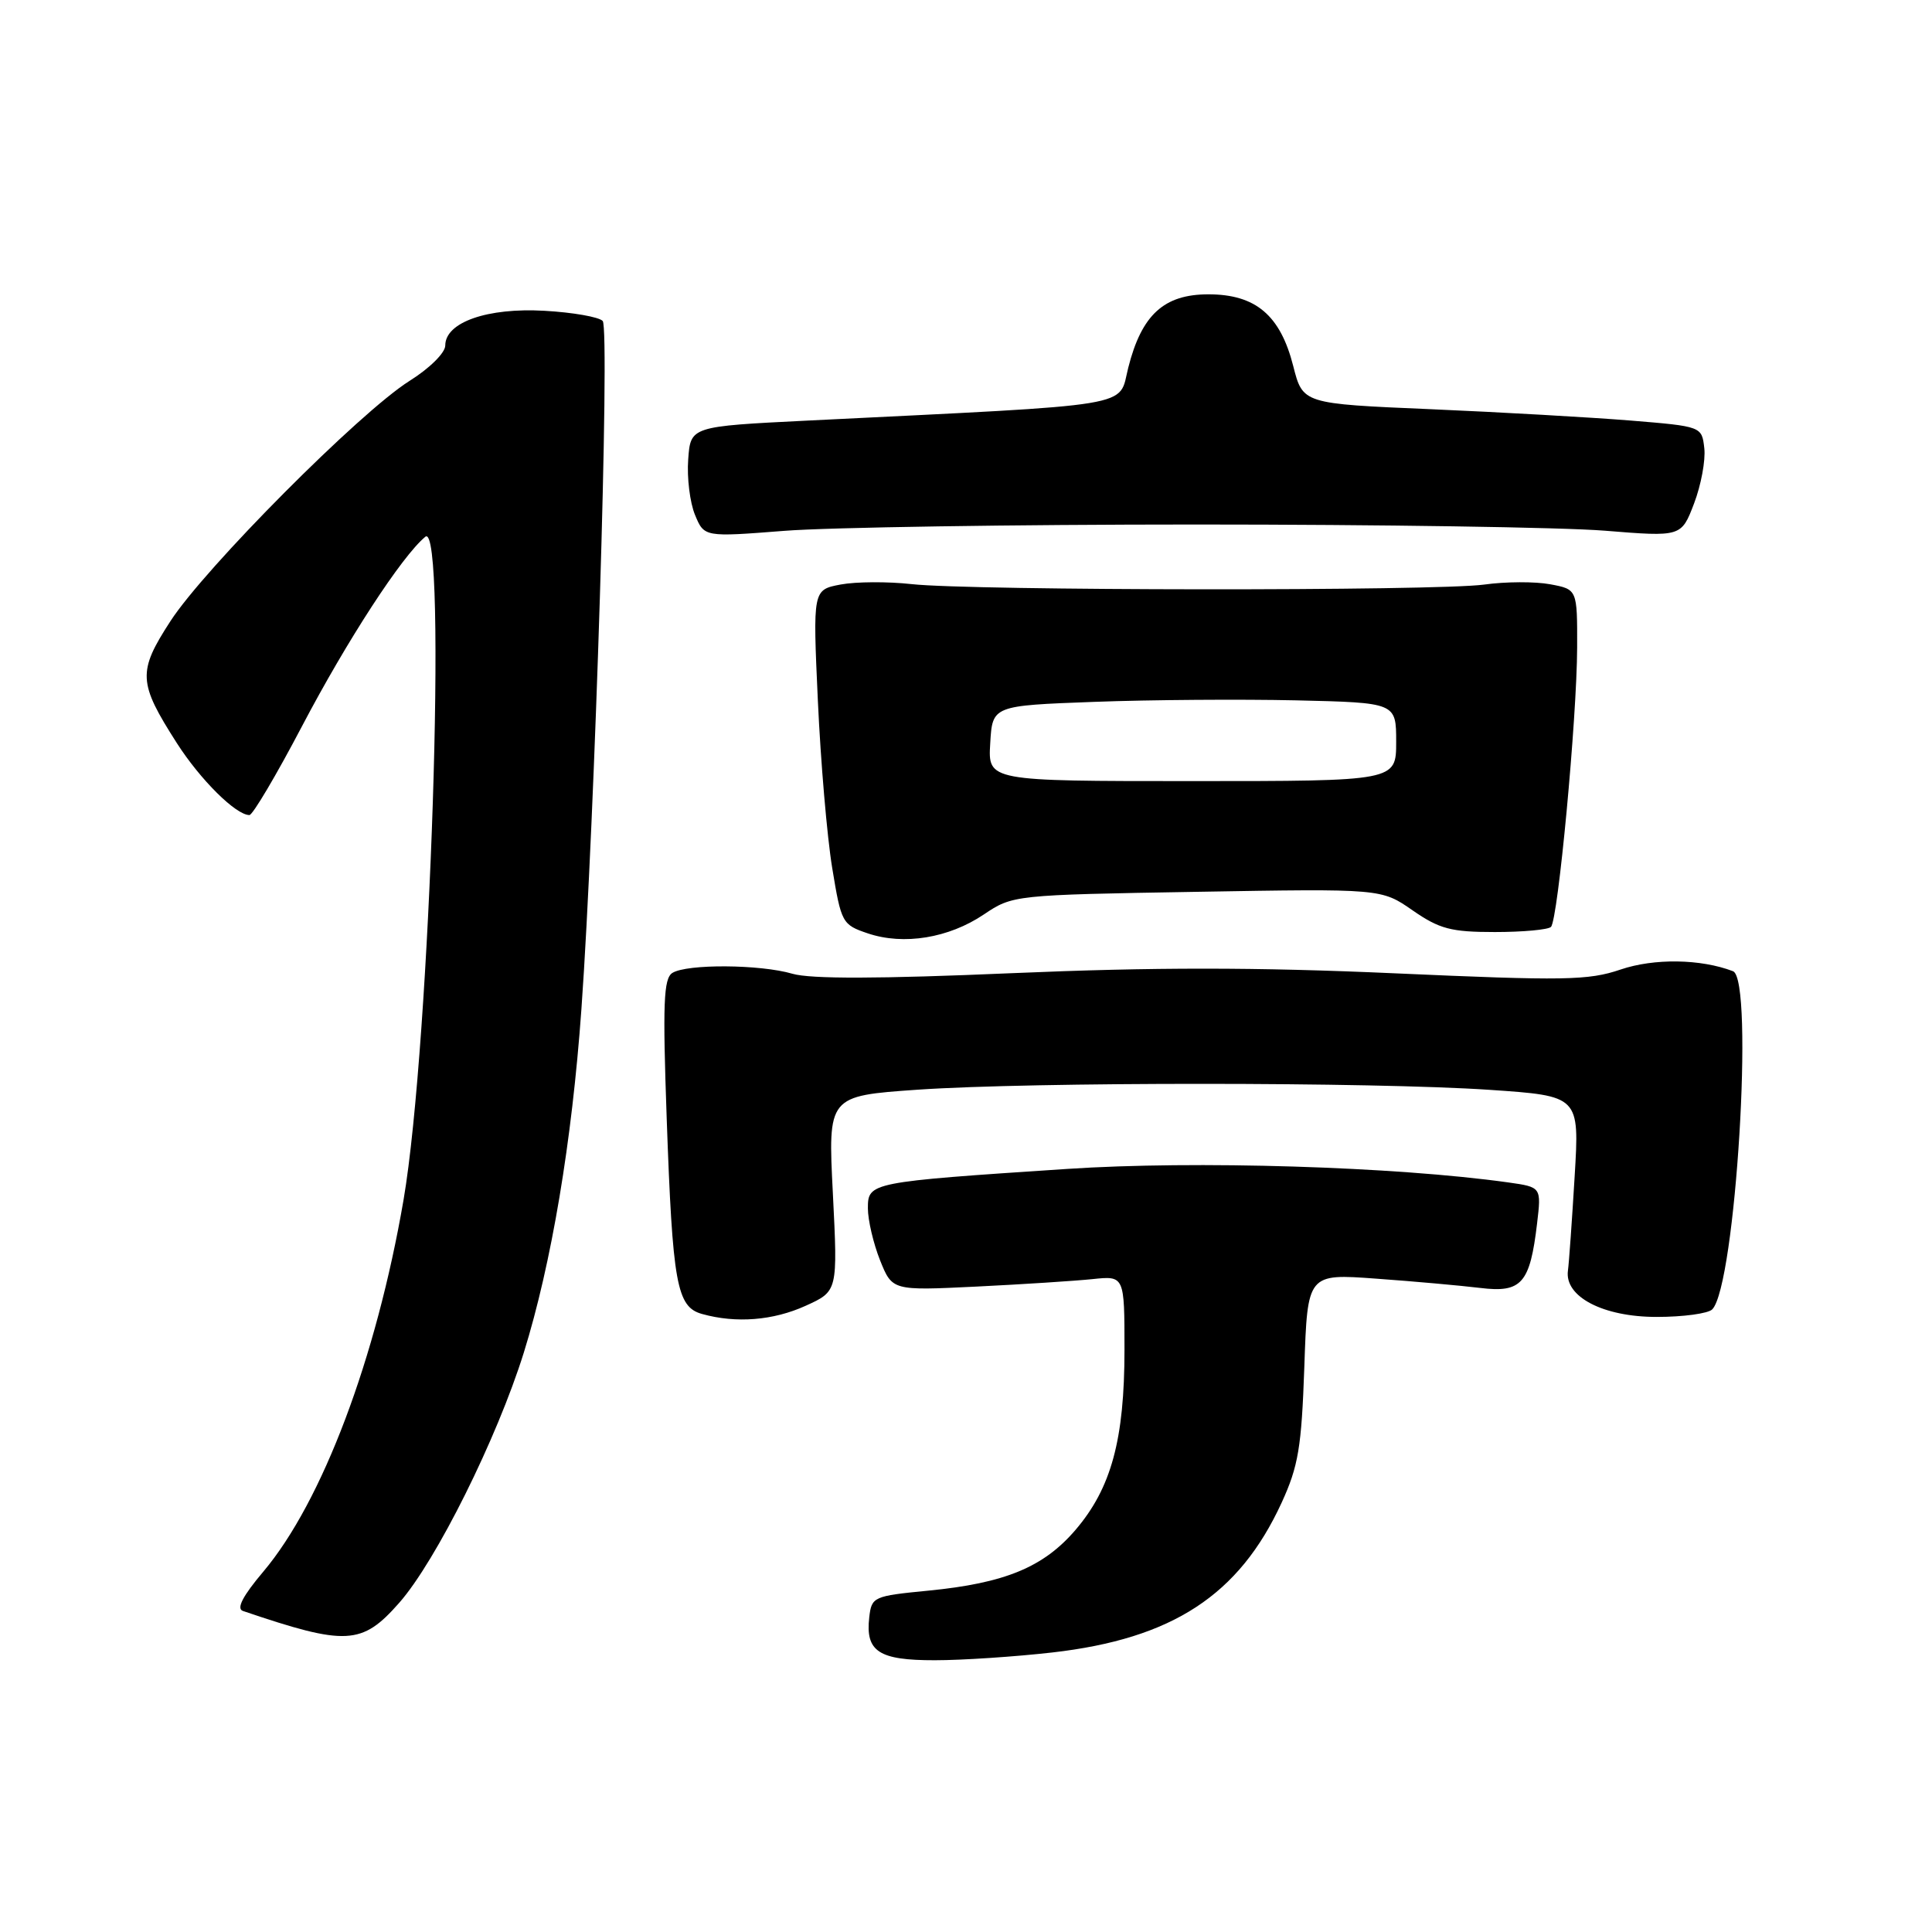 <?xml version="1.0" encoding="UTF-8" standalone="no"?>
<!DOCTYPE svg PUBLIC "-//W3C//DTD SVG 1.1//EN" "http://www.w3.org/Graphics/SVG/1.1/DTD/svg11.dtd" >
<svg xmlns="http://www.w3.org/2000/svg" xmlns:xlink="http://www.w3.org/1999/xlink" version="1.1" viewBox="0 0 256 256">
 <g >
 <path fill="currentColor"
d=" M 139.45 218.96 C 155.35 217.14 164.18 211.37 169.82 199.12 C 172.04 194.28 172.46 191.78 172.83 181.13 C 173.25 168.76 173.25 168.76 182.37 169.43 C 187.39 169.79 193.59 170.35 196.15 170.66 C 201.62 171.33 202.73 170.07 203.67 162.12 C 204.24 157.30 204.24 157.30 199.87 156.68 C 184.89 154.58 158.38 153.76 141.37 154.89 C 115.22 156.62 115.00 156.67 115.00 160.11 C 115.00 161.68 115.73 164.77 116.61 166.99 C 118.23 171.02 118.23 171.02 129.36 170.48 C 135.49 170.18 142.41 169.73 144.75 169.49 C 149.00 169.04 149.00 169.04 149.00 178.84 C 149.00 190.75 147.25 197.18 142.51 202.72 C 138.27 207.67 133.15 209.78 123.00 210.77 C 115.73 211.48 115.49 211.58 115.18 214.31 C 114.66 218.84 116.44 220.00 123.87 219.99 C 127.52 219.99 134.53 219.52 139.45 218.96 Z  M 52.90 212.38 C 57.79 206.82 65.85 190.62 69.41 179.22 C 73.07 167.45 75.78 151.34 77.04 133.72 C 78.82 108.84 80.84 43.60 79.86 42.53 C 79.37 42.00 75.89 41.39 72.13 41.18 C 64.58 40.75 59.00 42.70 59.00 45.78 C 59.00 46.75 56.92 48.81 54.25 50.48 C 47.70 54.60 27.16 75.24 22.58 82.31 C 18.22 89.03 18.30 90.44 23.43 98.46 C 26.54 103.32 31.26 108.00 33.05 108.00 C 33.48 108.00 36.61 102.72 40.00 96.26 C 45.99 84.85 53.24 73.70 56.35 71.13 C 59.30 68.67 57.02 138.31 53.47 159.00 C 49.86 180.00 42.70 198.99 34.89 208.25 C 32.16 211.48 31.29 213.16 32.19 213.46 C 45.89 218.11 47.95 218.00 52.90 212.38 Z  M 106.76 173.02 C 111.01 171.09 111.01 171.09 110.36 158.15 C 109.70 145.22 109.70 145.22 121.60 144.39 C 136.76 143.35 181.88 143.36 197.39 144.41 C 209.29 145.22 209.29 145.22 208.65 155.86 C 208.30 161.71 207.90 167.34 207.76 168.36 C 207.28 171.82 212.41 174.50 219.52 174.50 C 223.03 174.50 226.34 174.05 226.88 173.50 C 229.98 170.35 232.46 129.78 229.63 128.69 C 225.36 127.05 219.17 126.96 214.73 128.47 C 210.47 129.92 207.28 129.97 184.83 128.97 C 166.42 128.15 152.85 128.15 134.10 128.95 C 116.48 129.71 107.41 129.73 105.01 129.03 C 100.73 127.77 91.01 127.71 89.09 128.92 C 87.93 129.66 87.80 132.96 88.34 148.16 C 89.12 170.17 89.67 173.18 93.03 174.11 C 97.54 175.37 102.45 174.98 106.76 173.02 Z  M 130.35 121.18 C 134.19 118.60 134.32 118.58 158.62 118.17 C 183.04 117.75 183.04 117.75 187.18 120.63 C 190.75 123.10 192.27 123.50 198.08 123.50 C 201.79 123.50 205.14 123.19 205.51 122.82 C 206.45 121.88 208.95 95.19 208.98 85.80 C 209.00 78.09 209.00 78.09 205.41 77.42 C 203.43 77.05 199.50 77.06 196.66 77.46 C 190.33 78.33 128.69 78.28 120.80 77.40 C 117.66 77.05 113.43 77.07 111.40 77.45 C 107.70 78.15 107.70 78.15 108.37 92.82 C 108.74 100.90 109.59 110.88 110.27 115.00 C 111.47 122.30 111.59 122.53 115.00 123.68 C 119.75 125.28 125.71 124.30 130.35 121.18 Z  M 158.50 69.50 C 182.70 69.50 207.06 69.87 212.64 70.32 C 222.78 71.14 222.78 71.14 224.47 66.72 C 225.40 64.28 226.01 60.99 225.83 59.40 C 225.50 56.50 225.50 56.50 216.00 55.72 C 210.78 55.30 198.88 54.62 189.56 54.22 C 172.63 53.50 172.63 53.50 171.36 48.50 C 169.65 41.77 166.38 39.00 160.12 39.00 C 154.23 39.00 151.27 41.71 149.50 48.72 C 148.14 54.06 151.29 53.54 107.00 55.73 C 91.50 56.50 91.50 56.50 91.19 60.89 C 91.01 63.30 91.42 66.60 92.09 68.22 C 93.31 71.17 93.31 71.17 103.91 70.34 C 109.73 69.88 134.30 69.50 158.50 69.50 Z  M 131.21 98.50 C 131.50 93.50 131.50 93.50 145.00 93.00 C 152.43 92.72 164.46 92.64 171.75 92.80 C 185.00 93.11 185.00 93.11 185.00 98.30 C 185.00 103.50 185.00 103.50 157.96 103.50 C 130.91 103.50 130.91 103.50 131.21 98.50 Z "/>
</g>
</svg>